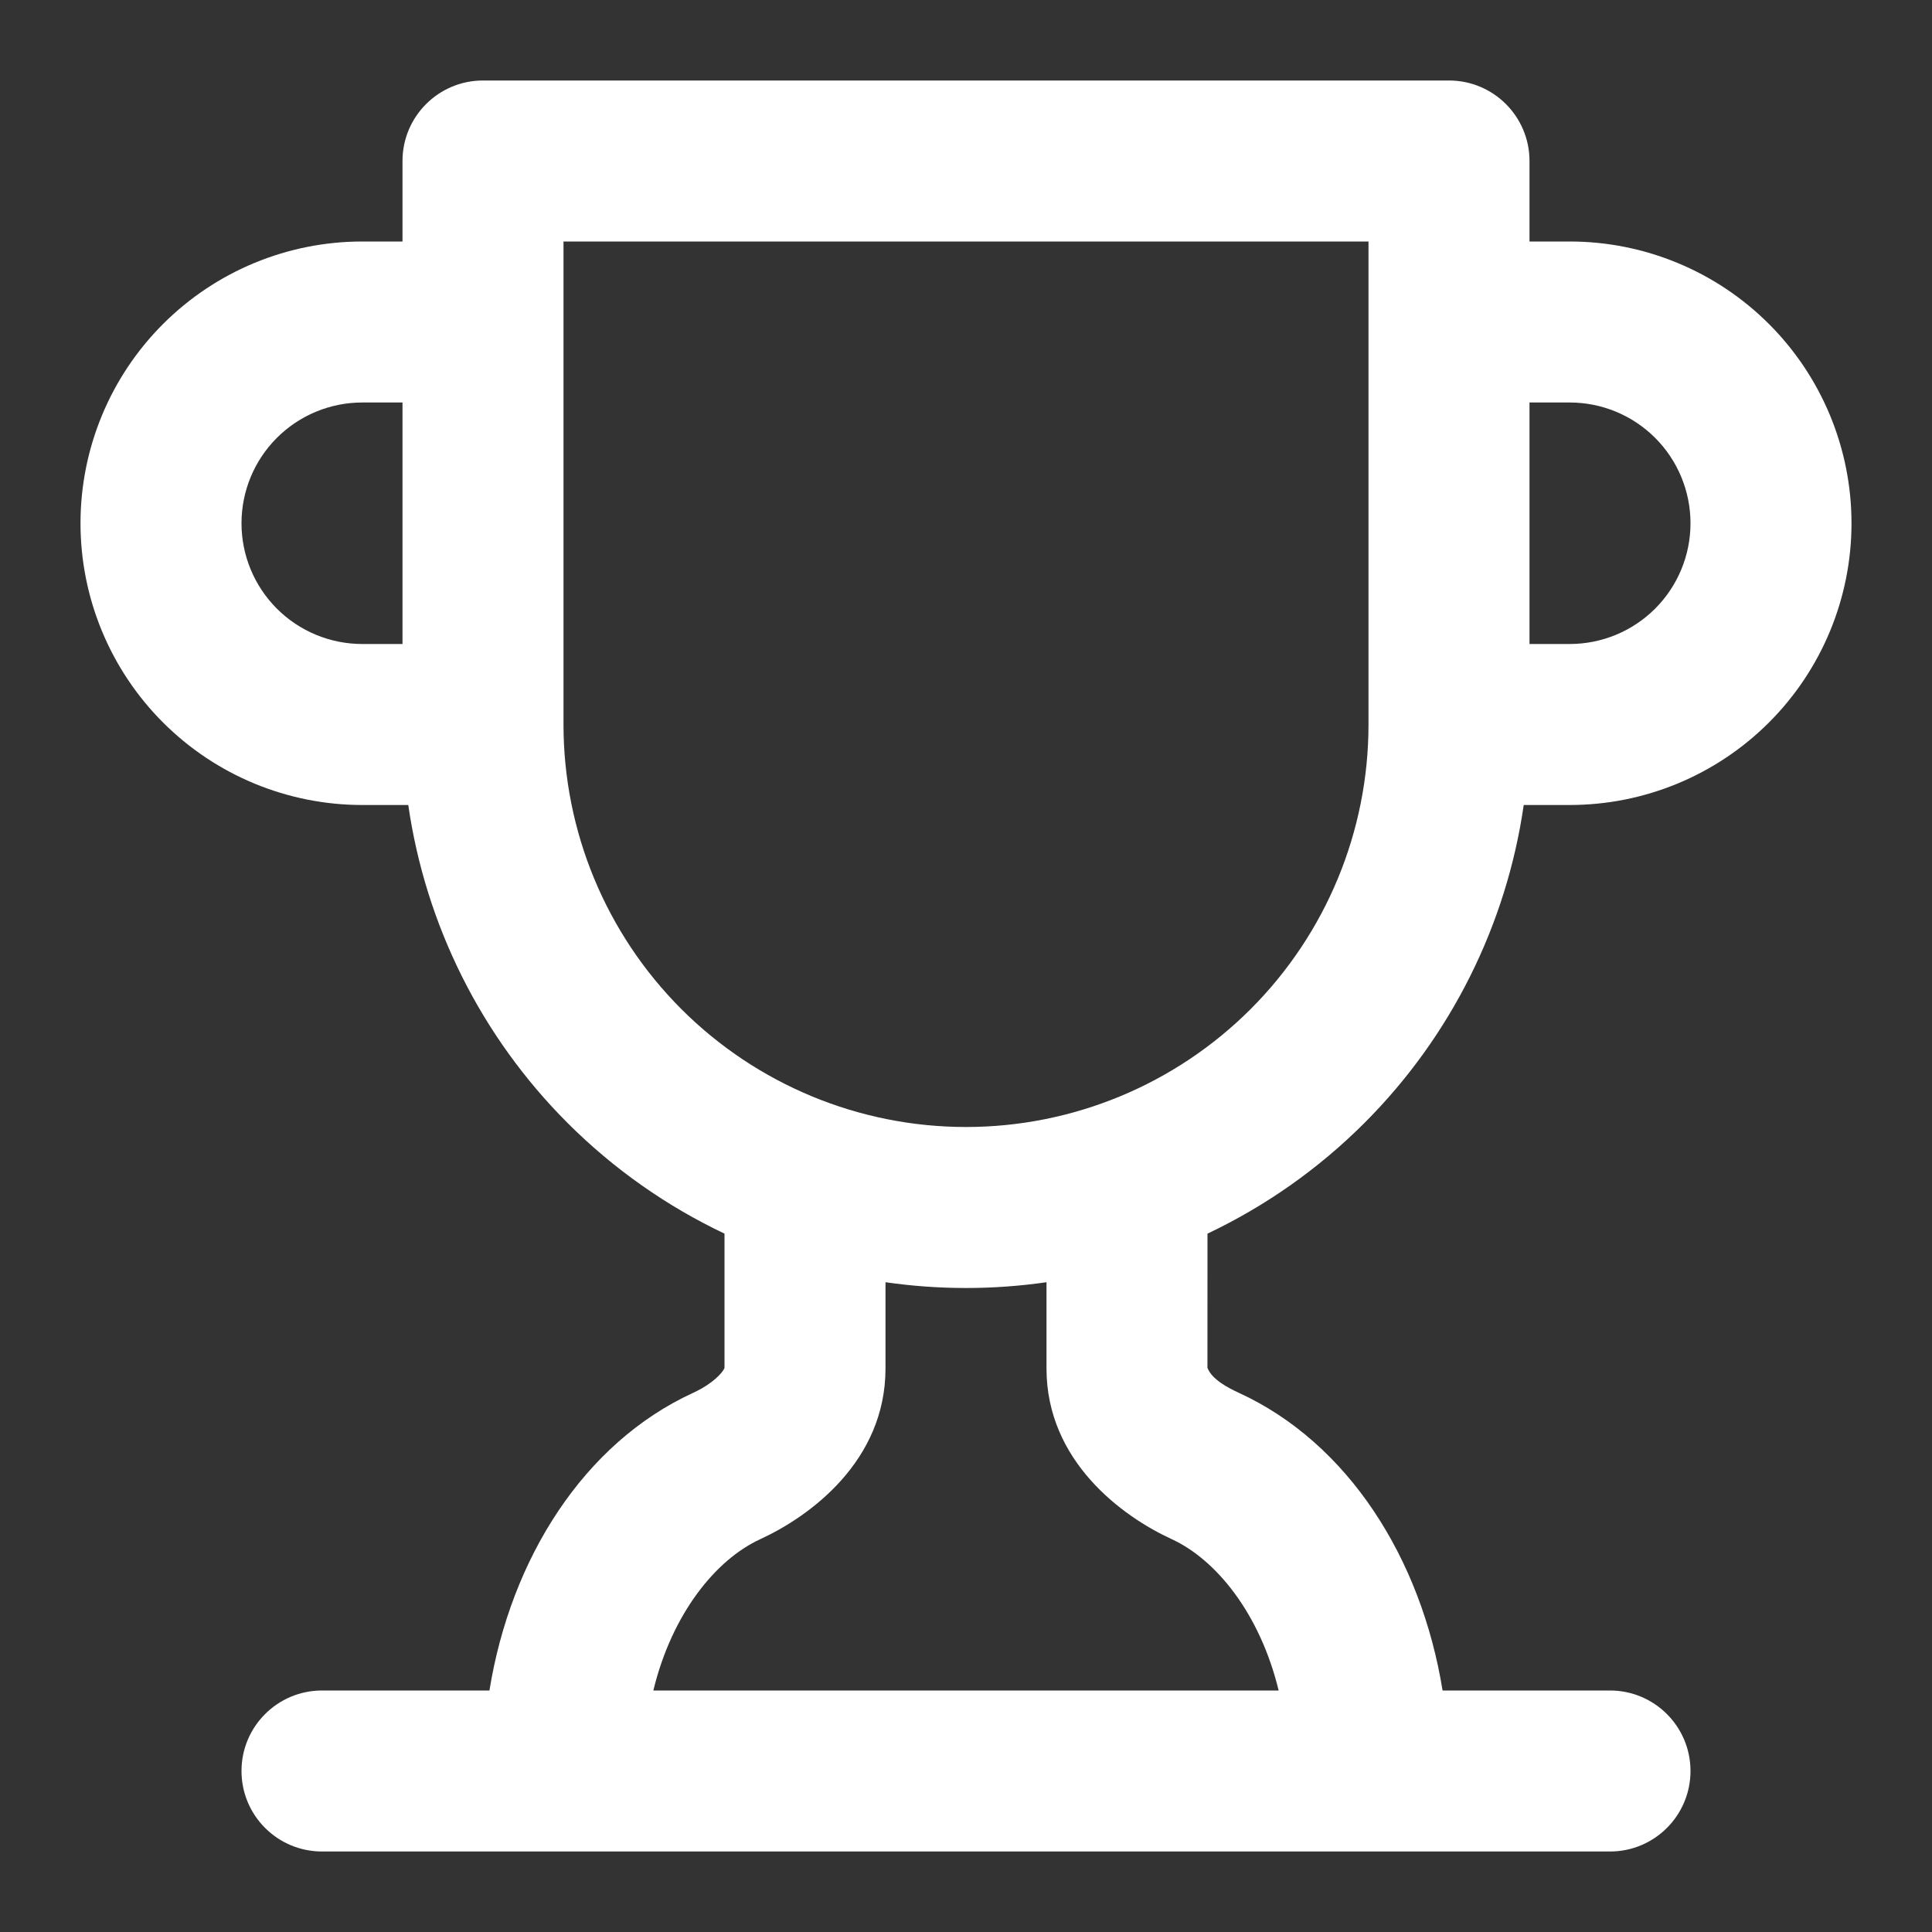 <svg width="168" height="168" viewBox="0 0 168 168" fill="none" xmlns="http://www.w3.org/2000/svg">
<rect x="0" y="0" width="168" height="168" fill="#333333" stroke="none"/>
<path fill-rule="evenodd" clip-rule="evenodd" d="M42 7C38.134 7 35 10.134 35 14V21H31.5C25.002 21 18.77 23.581 14.176 28.176C9.581 32.77 7 39.002 7 45.5C7 51.998 9.581 58.23 14.176 62.824C18.77 67.419 25.002 70 31.5 70H35.502C37.004 80.407 41.829 90.125 49.352 97.648C53.355 101.652 57.98 104.891 63 107.272V118.956C62.974 119.024 62.892 119.188 62.657 119.456C62.183 119.996 61.356 120.616 60.29 121.108C50.765 125.47 44.411 135.535 42.56 147H28C24.134 147 21 150.134 21 154C21 157.866 24.134 161 28 161H140C143.866 161 147 157.866 147 154C147 150.134 143.866 147 140 147H125.441C123.591 135.532 117.238 125.468 107.709 121.107C106.813 120.695 105.374 119.953 104.995 118.937L104.999 107.273C110.019 104.892 114.644 101.652 118.648 97.648C126.171 90.125 130.996 80.407 132.498 70H136.5C142.998 70 149.229 67.419 153.824 62.824C158.419 58.23 161 51.998 161 45.5C161 39.002 158.419 32.77 153.824 28.176C149.229 23.581 142.998 21 136.5 21H133V14C133 10.134 129.866 7 126 7H42ZM119 21H49V63C49 72.283 52.688 81.185 59.251 87.749C65.815 94.312 74.717 98 84 98C93.283 98 102.185 94.312 108.749 87.749C115.313 81.185 119 72.283 119 63V21ZM133 56V35H136.5C139.285 35 141.955 36.106 143.925 38.075C145.894 40.044 147 42.715 147 45.5C147 48.285 145.894 50.956 143.925 52.925C141.955 54.894 139.285 56 136.5 56H133ZM35 56V35H31.5C28.715 35 26.044 36.106 24.075 38.075C22.106 40.044 21 42.715 21 45.5C21 48.285 22.106 50.956 24.075 52.925C26.044 54.894 28.715 56 31.5 56H35ZM91 111.498C88.695 111.83 86.356 112 84 112C81.644 112 79.305 111.83 77 111.498V118.999C77 127.051 70.428 131.854 66.135 133.829L66.123 133.835C62.263 135.601 58.437 140.293 56.812 147H111.187C109.561 140.292 105.73 135.598 101.871 133.832C97.578 131.857 91 127.051 91 118.999V111.498Z" fill="white"/>
</svg>
